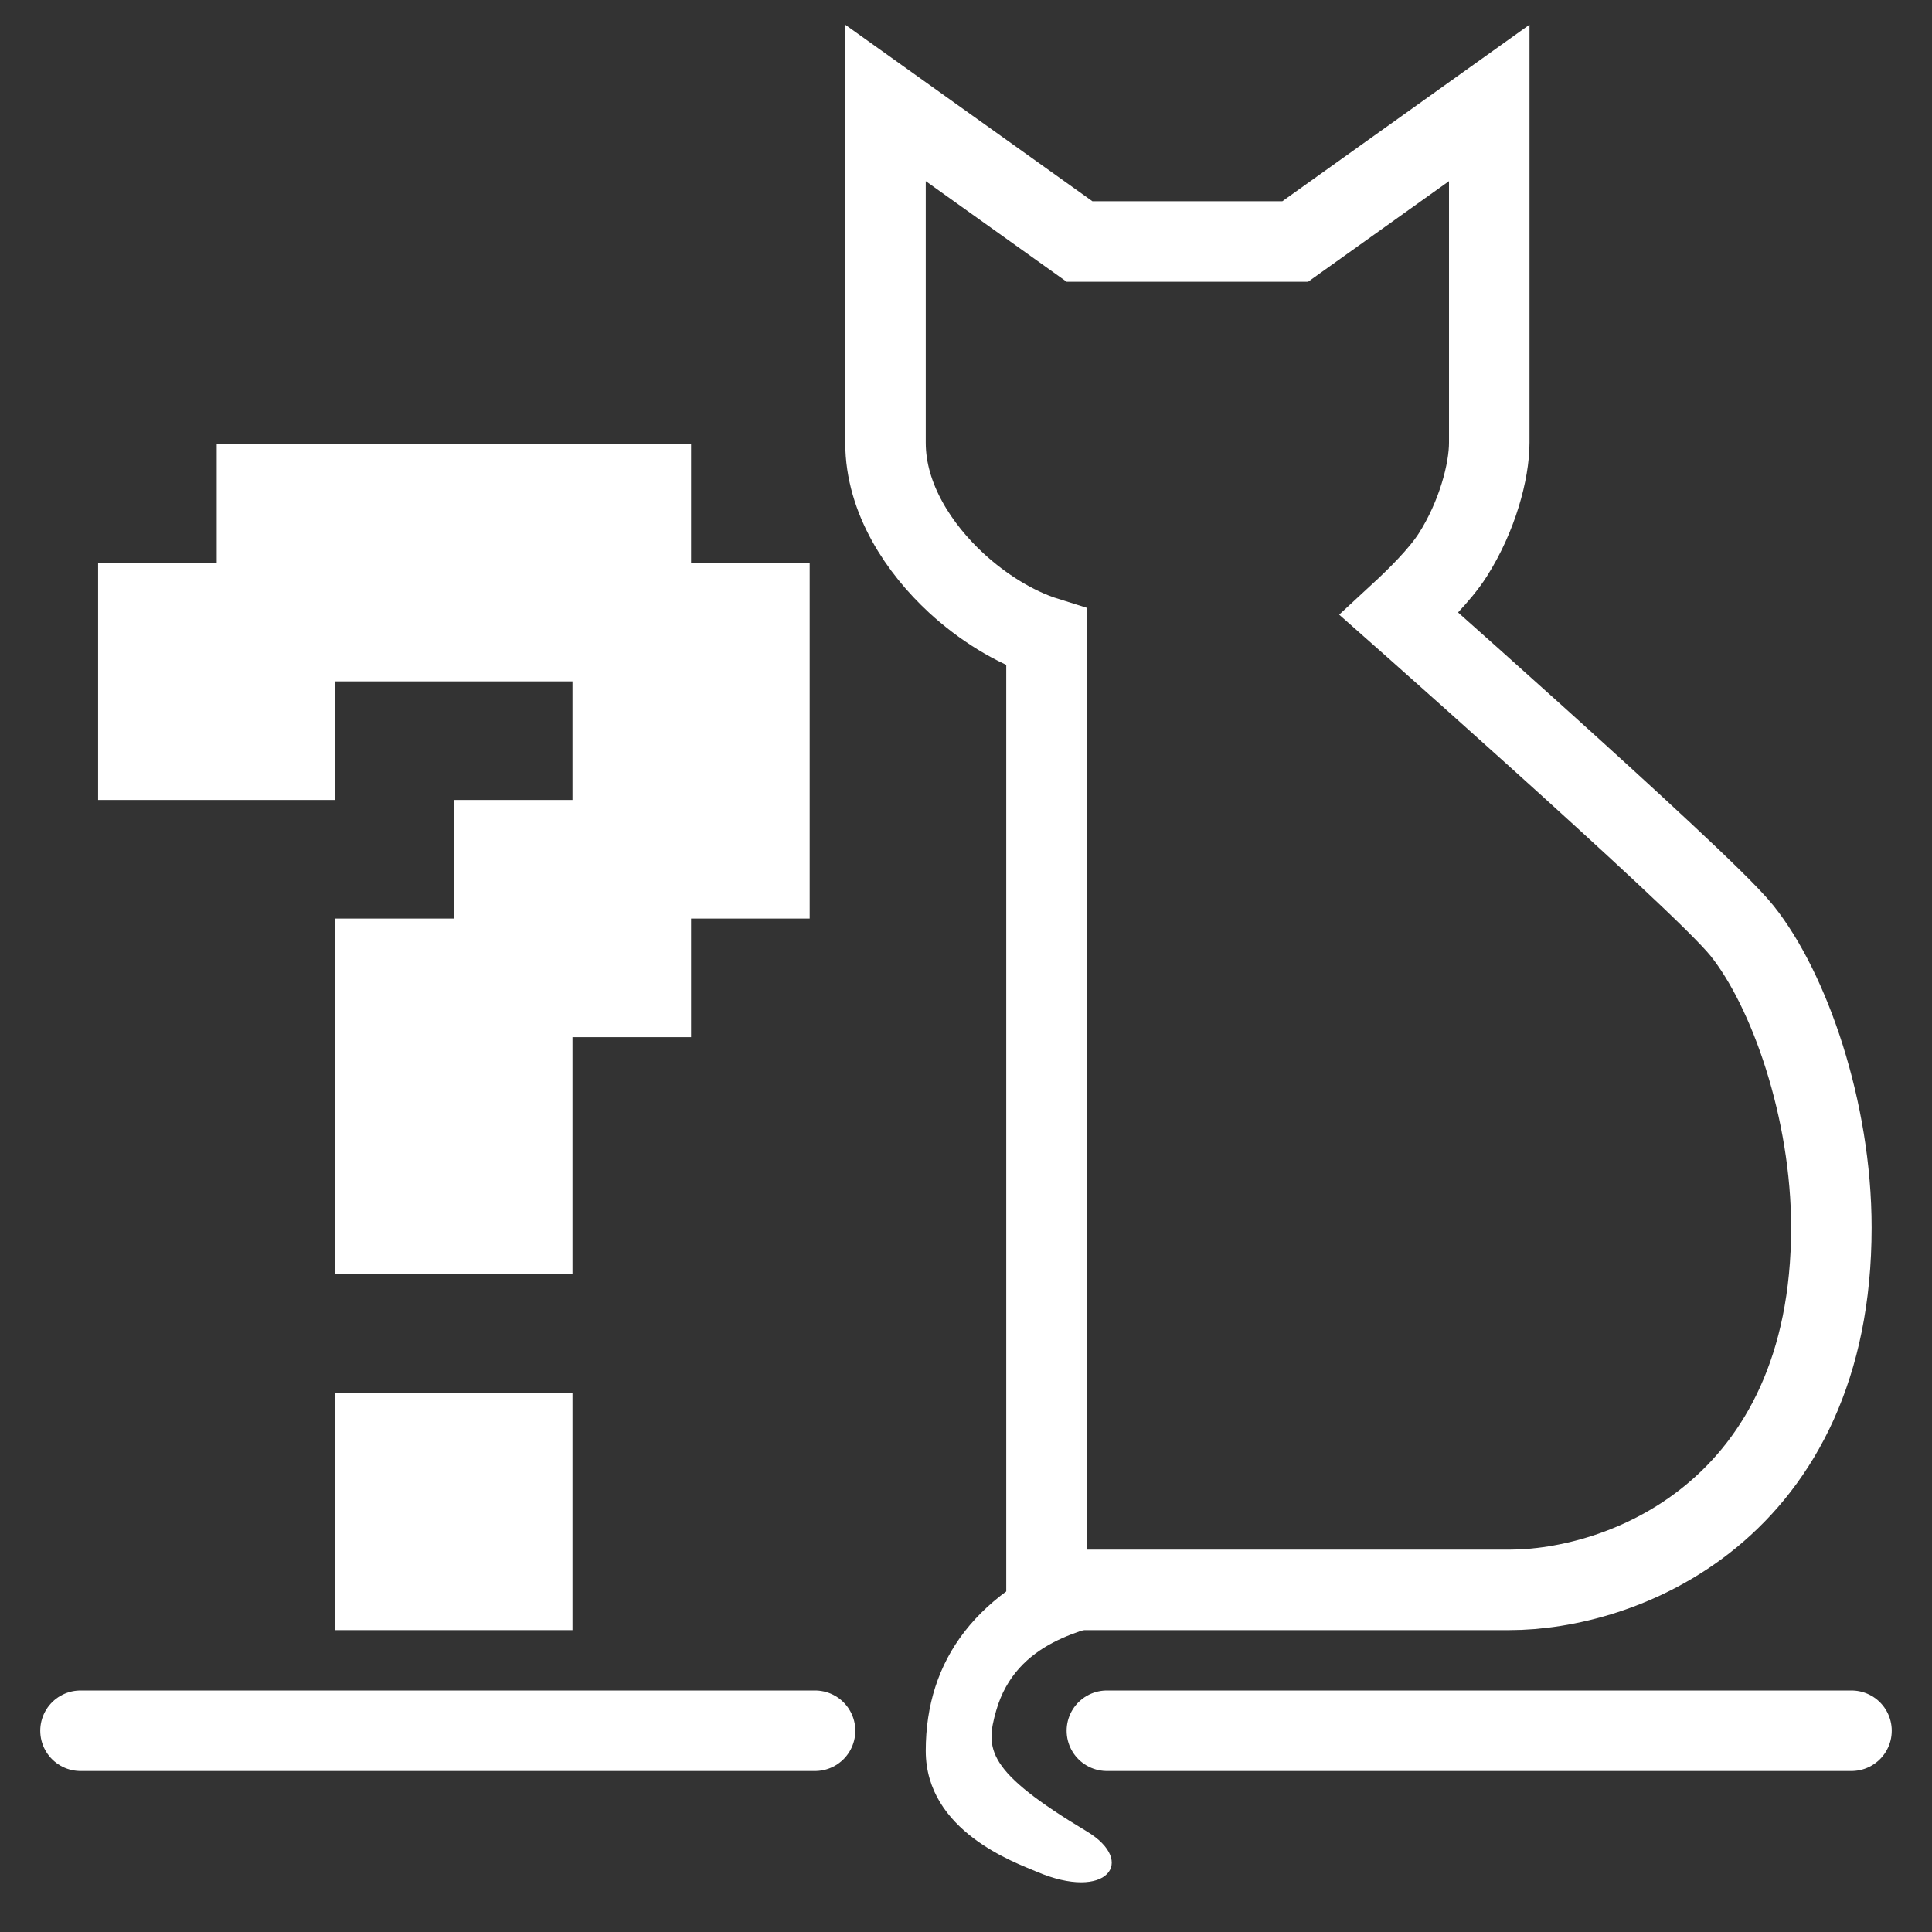 <svg width="96" height="96" viewBox="0 0 96 96" fill="none" xmlns="http://www.w3.org/2000/svg">
<rect x="0" y="0" width="96" height="96" fill="#333333" stroke="none"/>
<path d="M49.5 85C50.5 81.5 54 81 55.5 80.5L54 77C48.5 79 46 82.5 46 87C46 91 50.472 92.56 51.5 93C55 94.5 56.5 92.5 54 91C49 88 48.951 86.923 49.5 85Z" fill="white"/>
<path d="M47.163 7.373L44 5.114V9V22C44 24.793 45.696 27.287 47.518 28.97C48.788 30.141 50.389 31.168 52 31.671V77V79H54H57H59H61H64H65H66H67H75C77.713 79 81.686 78.088 85.021 75.344C88.438 72.533 91 67.947 91 61C91 55.139 88.898 49.172 86.562 46.251C85.988 45.533 84.469 44.066 82.696 42.409C80.862 40.695 78.597 38.633 76.397 36.649C74.195 34.664 72.052 32.752 70.46 31.337C70.122 31.037 69.81 30.759 69.526 30.508C70.387 29.713 71.552 28.57 72.186 27.576C73.403 25.669 74 23.421 74 22V9V5.114L70.838 7.373L64.359 12H53.641L47.163 7.373Z" stroke="white" stroke-width="4"/>
<path d="M55 86L92 86" stroke="white" stroke-width="4" stroke-linecap="round"/>
<path d="M4 86H40.5" stroke="white" stroke-width="4" stroke-linecap="round"/>
<path d="M16.661 69.214H22.554V75.107H16.661V69.214ZM22.554 69.214H28.446L28.446 75.107H22.554V69.214ZM22.554 75.107H28.446V81H22.554V75.107ZM16.661 75.107H22.554V81H16.661V75.107ZM16.661 57.429H22.554V63.321H16.661V57.429ZM22.554 57.429H28.446V63.321H22.554V57.429ZM22.554 51.536H28.446V57.429H22.554V51.536ZM16.661 51.536H22.554V57.429H16.661V51.536ZM16.661 45.643H22.554V51.536H16.661V45.643ZM22.554 45.643H28.446V51.536H22.554V45.643ZM28.446 45.643H34.339V51.536H28.446V45.643ZM22.554 39.75H28.446V45.643H22.554V39.75ZM28.446 39.75H34.339V45.643H28.446V39.75ZM34.339 39.75H40.232V45.643H34.339V39.75ZM34.339 33.857H40.232V39.75H34.339V33.857ZM28.446 33.857H34.339V39.75H28.446V33.857ZM28.446 27.964H34.339V33.857H28.446V27.964ZM34.339 27.964H40.232V33.857H34.339V27.964ZM28.446 22.071H34.339V27.964H28.446V22.071ZM22.554 22.071H28.446V27.964H22.554V22.071ZM22.554 27.964H28.446V33.857H22.554V27.964ZM16.661 27.964H22.554V33.857H16.661V27.964ZM10.768 27.964H16.661V33.857H10.768V27.964ZM10.768 22.071H16.661V27.964H10.768V22.071ZM16.661 22.071H22.554V27.964H16.661V22.071ZM4.875 27.964H10.768V33.857H4.875V27.964ZM4.875 33.857H10.768V39.75H4.875L4.875 33.857ZM10.768 33.857H16.661V39.75H10.768V33.857Z" fill="white"/>
</svg>
